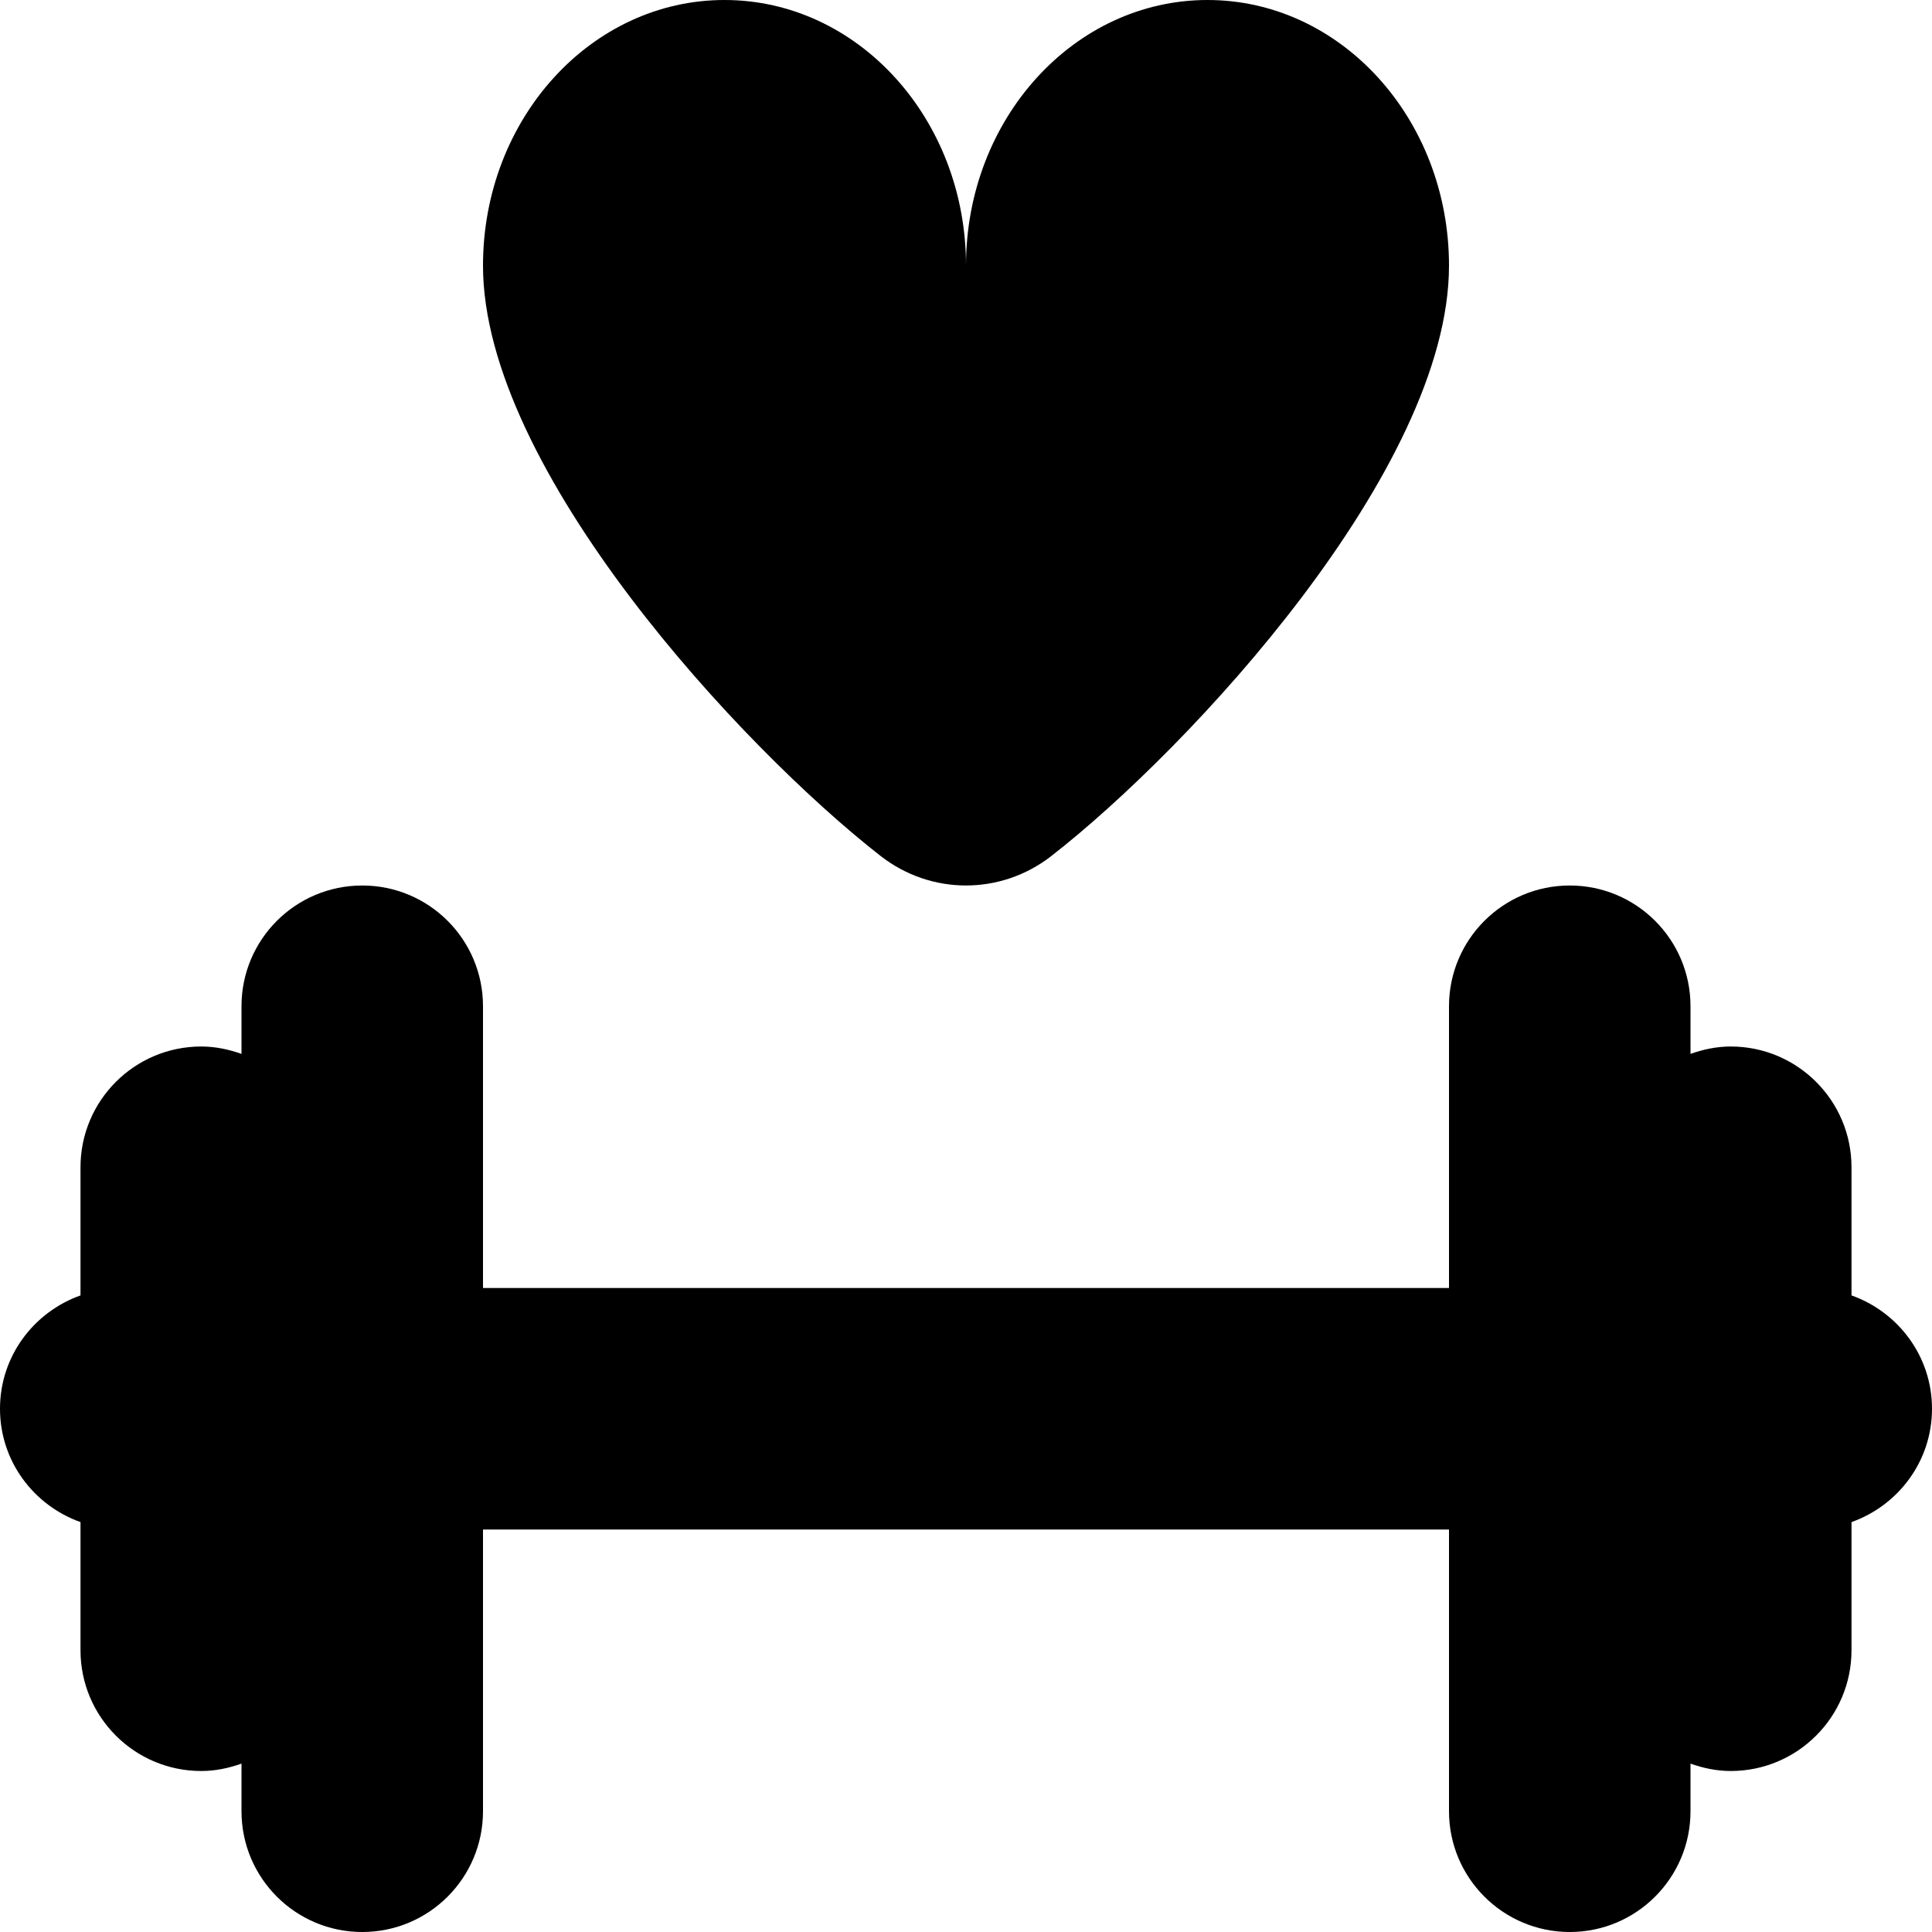 <?xml version="1.0" encoding="UTF-8"?>
<svg xmlns="http://www.w3.org/2000/svg" id="Layer_1" data-name="Layer 1" viewBox="0 0 24 24">
  <path d="M6,3.3c0-1.823,1.343-3.3,3-3.3s3,1.477,3,3.3c0-1.823,1.343-3.3,3-3.3s3,1.477,3,3.3c0,2.53-3.216,5.991-4.939,7.333-.627,.489-1.495,.489-2.122,0-1.723-1.343-4.939-4.803-4.939-7.333Zm18,14.2c0-.652-.419-1.201-1-1.408v-1.592c0-.828-.672-1.5-1.5-1.5-.176,0-.343,.036-.5,.092v-.592c0-.829-.672-1.5-1.5-1.5s-1.5,.671-1.5,1.5v3.5H6v-3.5c0-.829-.671-1.5-1.5-1.5s-1.5,.671-1.5,1.5v.592c-.157-.056-.324-.092-.5-.092-.829,0-1.5,.672-1.5,1.5v1.592c-.581,.207-1,.756-1,1.408s.419,1.201,1,1.408v1.592c0,.828,.671,1.5,1.5,1.5,.176,0,.343-.036,.5-.092v.592c0,.828,.671,1.5,1.5,1.5s1.5-.672,1.5-1.5v-3.5h12v3.5c0,.828,.672,1.5,1.5,1.5s1.5-.672,1.5-1.5v-.592c.157,.056,.324,.092,.5,.092,.828,0,1.5-.672,1.5-1.5v-1.592c.581-.207,1-.756,1-1.408Z"/>
</svg>
